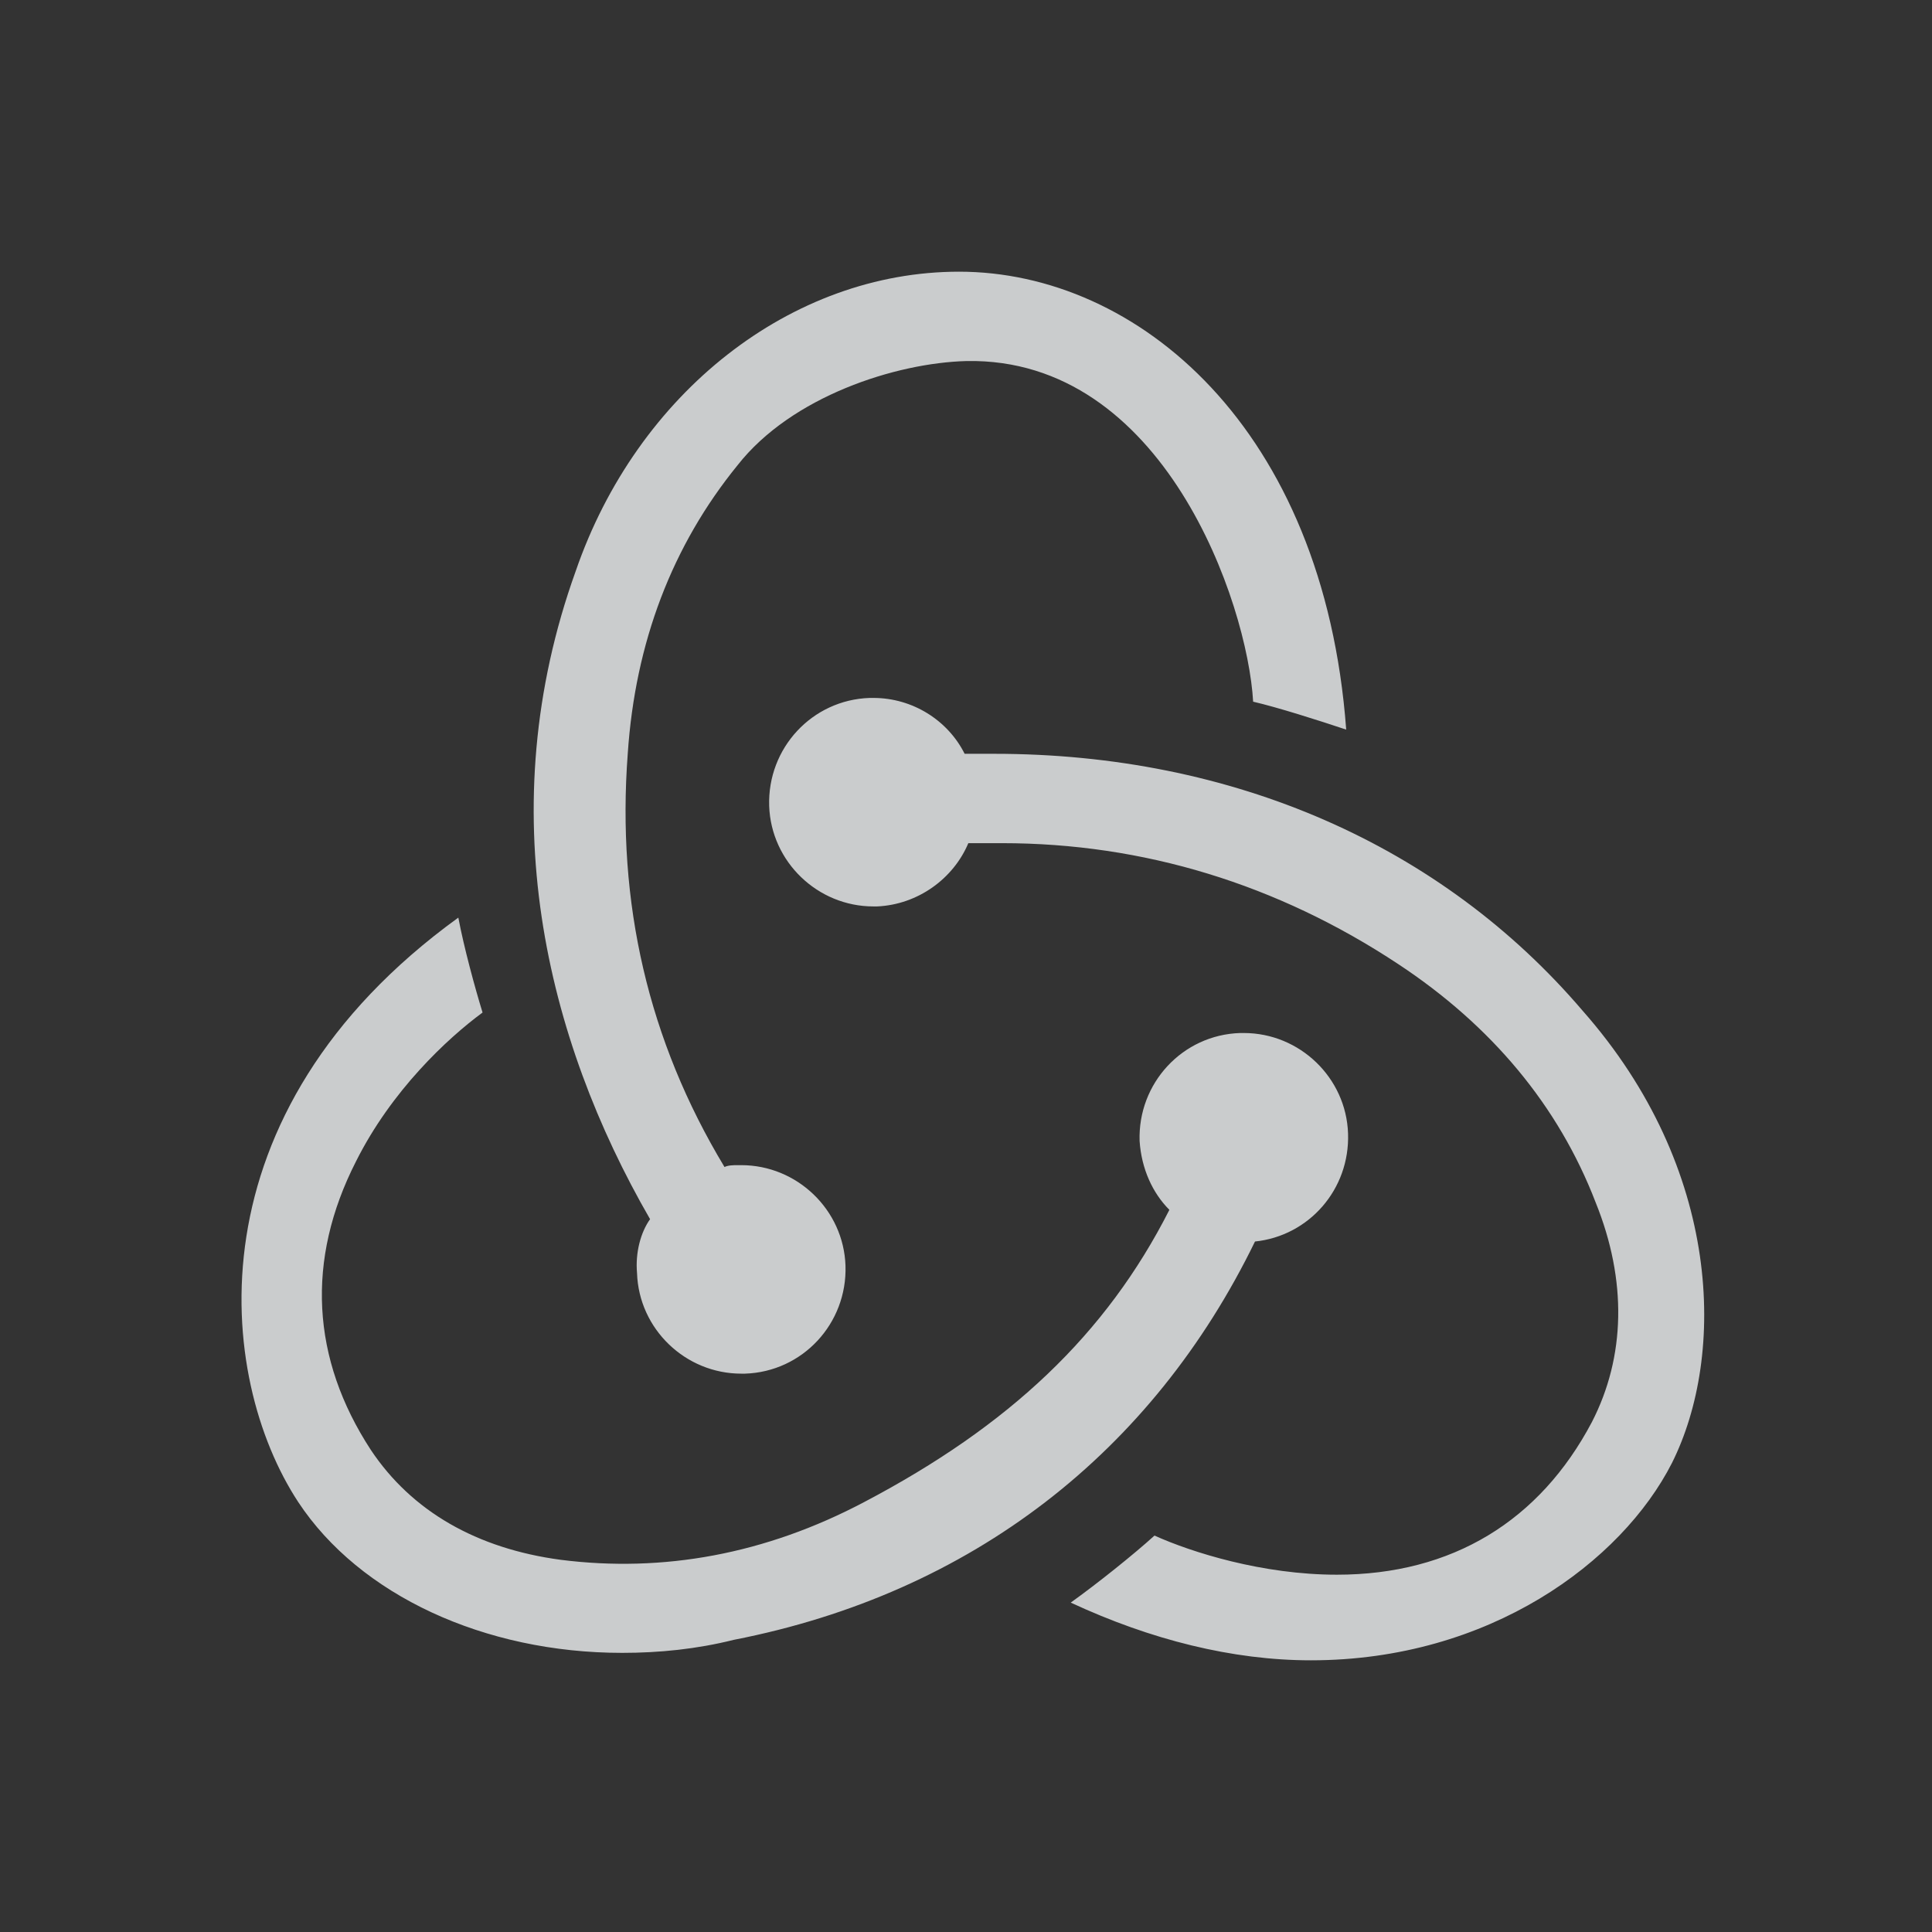 <svg width="48" height="48" viewBox="0 0 48 48" fill="none" xmlns="http://www.w3.org/2000/svg">
<rect x="0" y="0" width="48" height="48" fill="#333333" stroke="none"/>
<path d="M31.18 30.845C32.521 30.706 33.539 29.55 33.492 28.162C33.446 26.775 32.29 25.665 30.903 25.665H30.81C29.377 25.711 28.267 26.913 28.313 28.347C28.359 29.041 28.637 29.642 29.053 30.058C27.481 33.157 25.076 35.423 21.469 37.319C19.018 38.614 16.474 39.076 13.931 38.753C11.85 38.475 10.231 37.55 9.214 36.024C7.734 33.758 7.595 31.307 8.844 28.856C9.723 27.099 11.11 25.803 11.989 25.156C11.804 24.555 11.526 23.538 11.387 22.798C4.682 27.654 5.376 34.221 7.41 37.319C8.936 39.631 12.035 41.065 15.457 41.065C16.382 41.065 17.307 40.972 18.232 40.741C24.151 39.585 28.637 36.07 31.18 30.845ZM39.319 25.11C35.805 20.994 30.625 18.728 24.706 18.728H23.966C23.55 17.895 22.671 17.34 21.7 17.34H21.607C20.174 17.387 19.064 18.589 19.11 20.023C19.157 21.41 20.313 22.52 21.7 22.52H21.792C22.81 22.474 23.689 21.826 24.058 20.948H24.891C28.405 20.948 31.735 21.965 34.741 23.954C37.053 25.48 38.718 27.468 39.643 29.873C40.429 31.816 40.383 33.712 39.55 35.331C38.256 37.782 36.082 39.123 33.215 39.123C31.365 39.123 29.608 38.568 28.683 38.151C28.174 38.614 27.249 39.354 26.602 39.816C28.59 40.741 30.625 41.25 32.568 41.25C37.007 41.25 40.291 38.799 41.539 36.348C42.88 33.666 42.788 29.041 39.319 25.11ZM15.827 31.631C15.873 33.018 17.029 34.128 18.417 34.128H18.509C19.943 34.082 21.052 32.879 21.006 31.446C20.96 30.058 19.804 28.948 18.417 28.948H18.324C18.232 28.948 18.093 28.948 18 28.994C16.104 25.85 15.318 22.428 15.596 18.728C15.781 15.953 16.706 13.548 18.324 11.559C19.665 9.848 22.255 9.016 24.012 8.97C28.914 8.877 30.995 14.982 31.134 17.433C31.735 17.572 32.752 17.895 33.446 18.127C32.891 10.635 28.267 6.75 23.827 6.75C19.665 6.75 15.827 9.756 14.301 14.196C12.174 20.115 13.561 25.803 16.151 30.29C15.919 30.613 15.781 31.122 15.827 31.631Z" fill="#F0F2F4" fill-opacity="0.8"/>
</svg>

